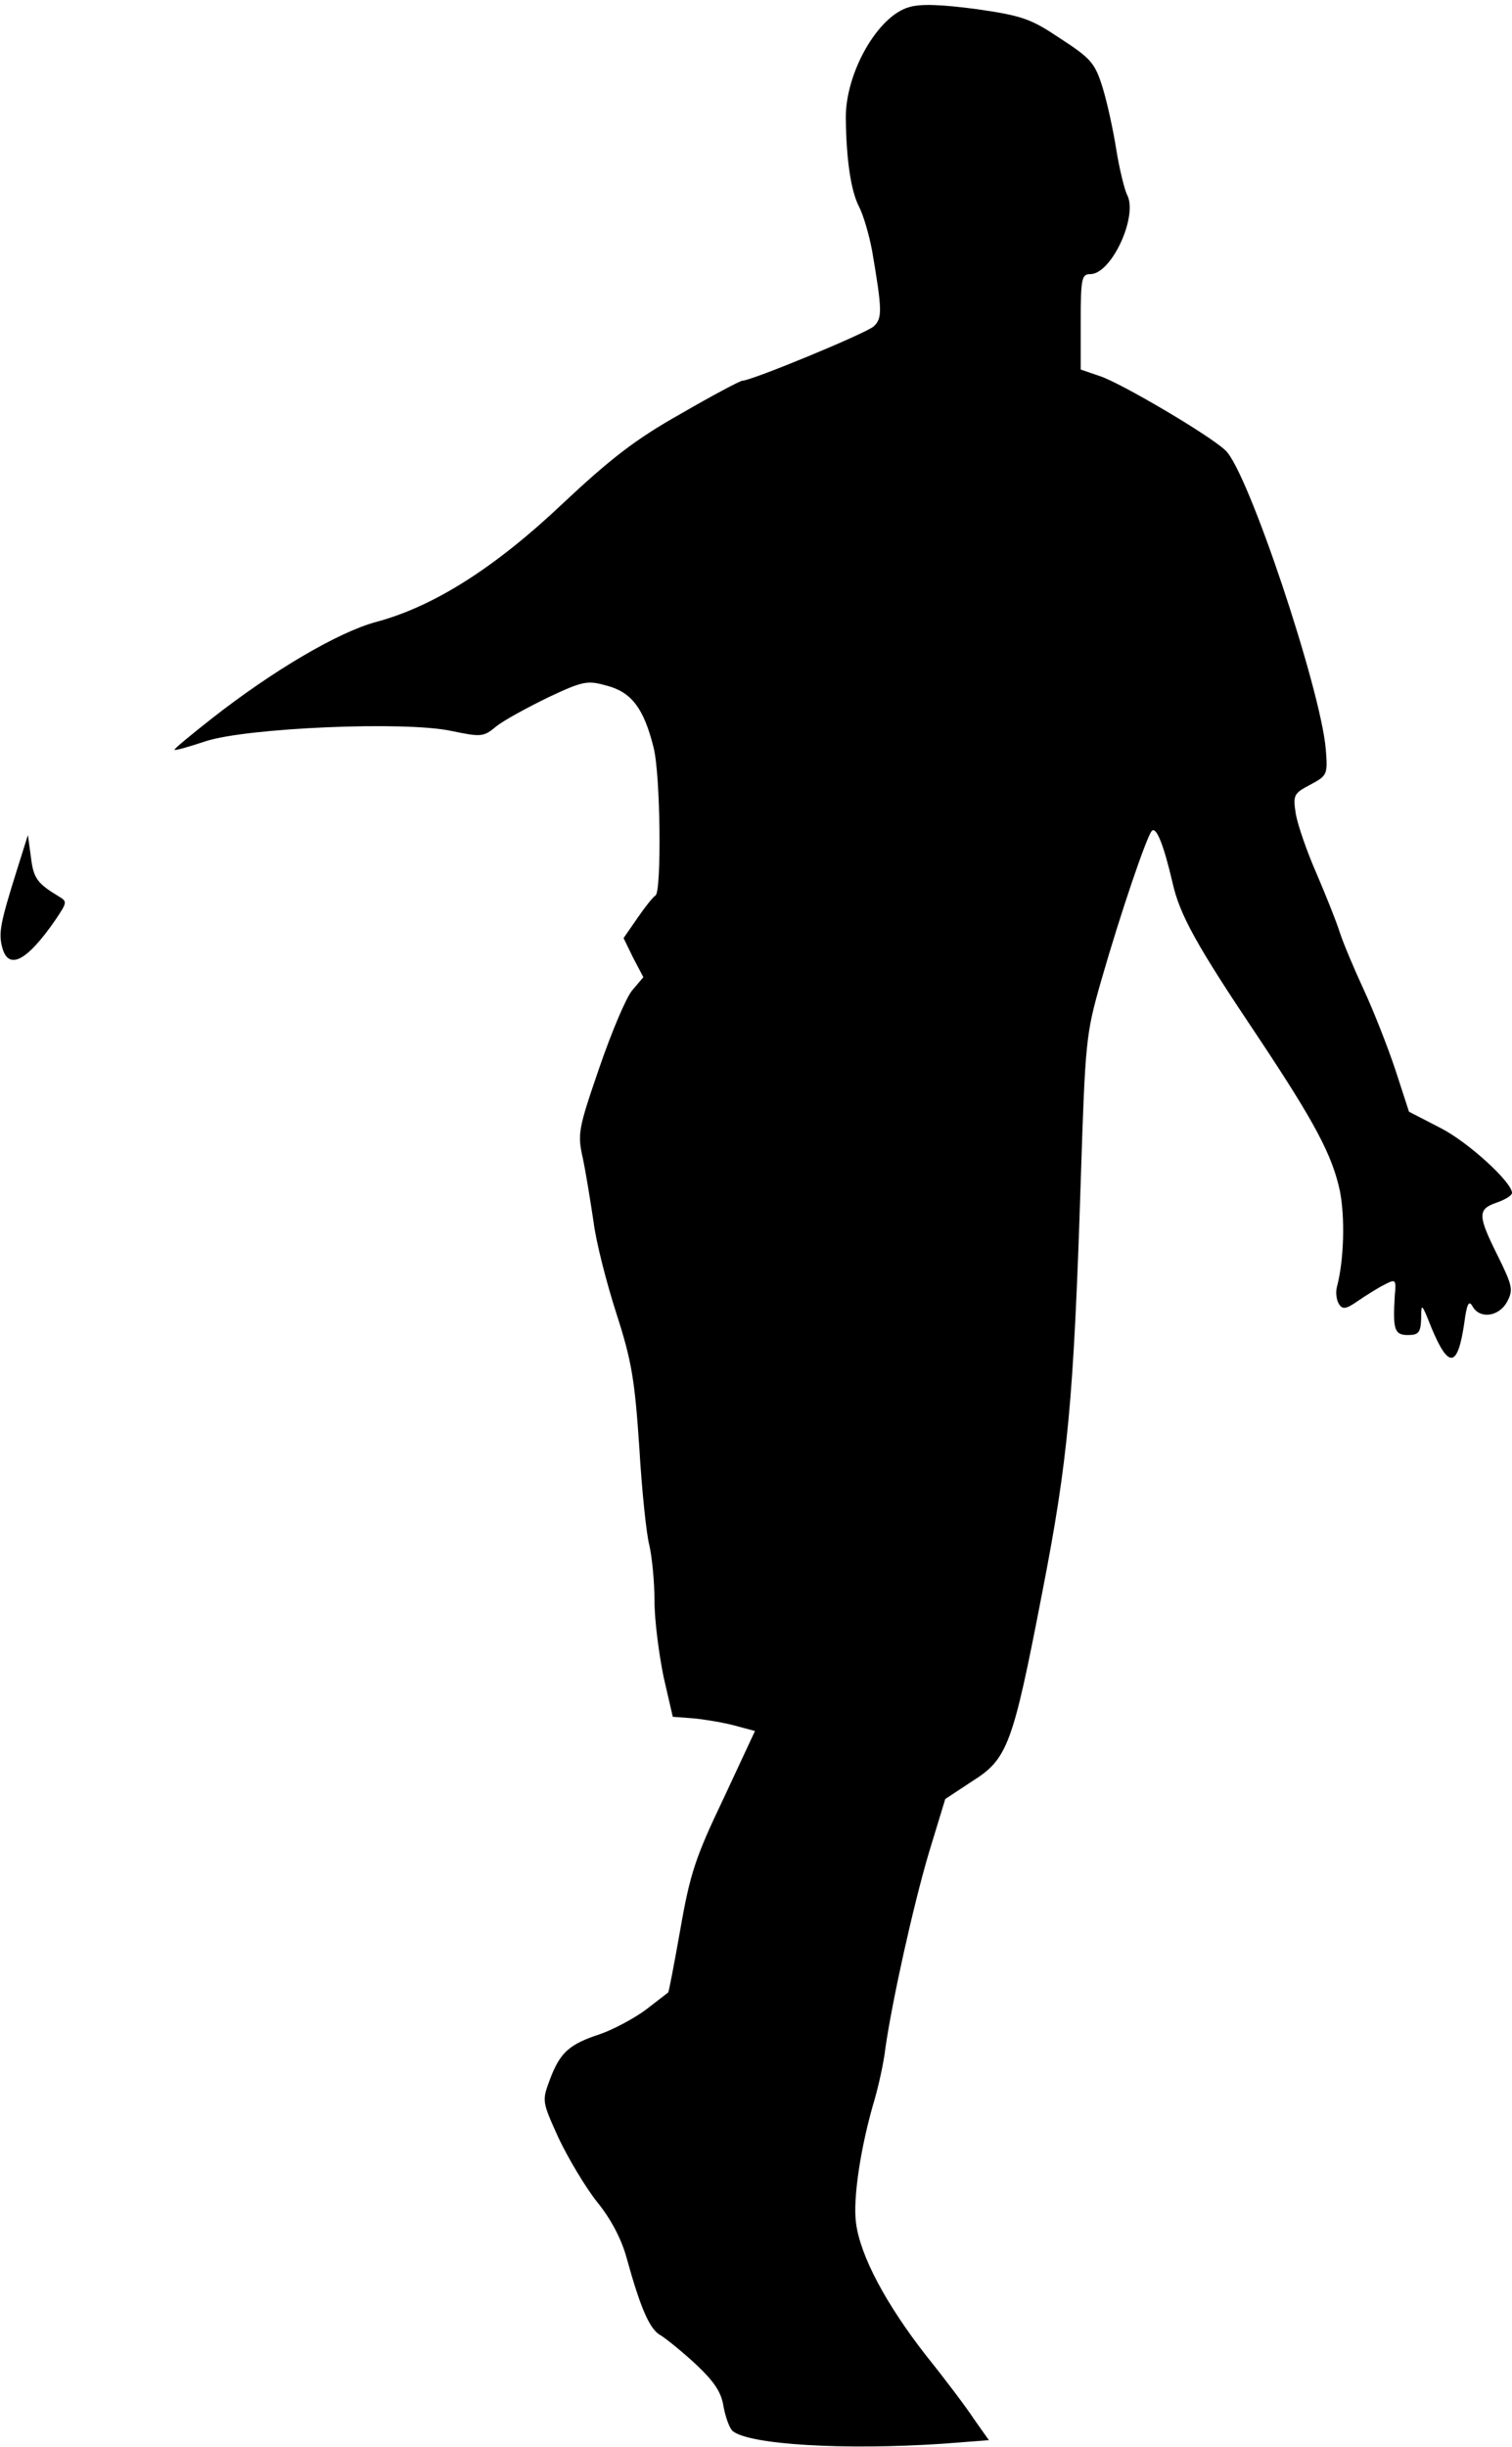 <?xml version="1.0" standalone="no"?>
<!DOCTYPE svg PUBLIC "-//W3C//DTD SVG 20010904//EN"
 "http://www.w3.org/TR/2001/REC-SVG-20010904/DTD/svg10.dtd">
<svg version="1.0" xmlns="http://www.w3.org/2000/svg"
 width="298pt" height="482pt" viewBox="0 0 298 482"
 preserveAspectRatio="xMidYMid meet">
<g transform="translate(0,482) scale(0.1,-0.1)"
fill="#000000" stroke="none">
<path fill="#000000" stroke="none" d="M1792 4806 c-62 -17 -126 -130 -125
-219 1 -82 10 -143 26 -174 8 -15 20 -55 26 -88 20 -117 20 -132 3 -148 -16
-14 -241 -107 -259 -107 -4 0 -59 -29 -121 -65 -89 -50 -138 -88 -233 -177
-134 -127 -255 -203 -367 -233 -75 -20 -204 -96 -324 -190 -42 -33 -76 -61
-74 -62 1 -2 29 6 62 17 80 26 392 40 484 20 58 -12 63 -12 88 9 15 12 61 37
102 57 70 33 78 34 117 23 48 -13 72 -45 91 -121 14 -53 16 -284 4 -292 -5 -3
-21 -23 -36 -45 l-27 -39 19 -39 20 -38 -22 -26 c-12 -14 -41 -83 -65 -153
-42 -122 -43 -130 -32 -179 6 -29 15 -85 21 -125 5 -40 26 -121 45 -180 30
-93 36 -130 45 -263 5 -85 14 -172 20 -194 5 -22 10 -71 10 -110 0 -38 9 -105
18 -149 l18 -78 40 -3 c22 -2 58 -8 81 -14 l41 -11 -62 -133 c-55 -115 -66
-148 -85 -257 -12 -68 -23 -125 -24 -125 -1 -1 -21 -16 -44 -34 -23 -17 -64
-39 -90 -48 -61 -20 -79 -36 -99 -89 -16 -43 -16 -43 17 -116 19 -40 53 -97
76 -126 27 -33 48 -73 58 -110 28 -101 46 -142 68 -153 11 -7 42 -32 69 -57
36 -34 50 -55 54 -83 4 -21 12 -43 18 -48 33 -27 220 -38 414 -25 l91 7 -29
41 c-15 23 -58 80 -95 126 -78 100 -130 196 -138 262 -6 47 9 149 37 243 8 28
18 73 21 100 13 91 54 278 86 386 l32 105 53 35 c70 44 80 71 138 371 51 262
62 378 76 810 9 278 10 290 40 395 39 136 90 285 100 296 9 10 24 -29 41 -102
14 -63 47 -123 170 -306 111 -167 145 -231 160 -302 10 -52 8 -135 -6 -188 -3
-11 -1 -26 4 -34 7 -11 14 -10 37 6 16 11 40 26 52 32 23 12 24 11 21 -21 -4
-67 -1 -78 26 -78 21 0 25 5 26 33 0 31 1 30 20 -18 34 -82 52 -80 65 9 5 38
9 45 16 33 14 -26 52 -21 68 8 13 24 11 32 -18 91 -40 80 -40 92 -2 105 17 6
30 14 30 19 0 21 -86 100 -141 128 l-62 32 -27 83 c-15 45 -43 116 -62 157
-19 41 -41 93 -48 115 -7 22 -28 74 -46 116 -18 41 -36 93 -40 115 -6 38 -4
41 28 58 34 18 35 20 31 70 -10 119 -154 550 -198 589 -33 31 -207 133 -247
146 l-38 13 0 94 c0 86 2 94 19 94 42 0 95 116 72 157 -5 11 -15 51 -21 89 -6
38 -18 93 -27 122 -15 48 -23 57 -83 96 -58 39 -75 45 -165 58 -68 9 -110 11
-133 4z"/>
<path fill="#000000" stroke="none" d="M33 3105 c-32 -102 -36 -122 -29 -150
12 -48 49 -29 106 54 22 33 23 35 6 45 -43 26 -50 36 -55 77 l-6 44 -22 -70z"/>
</g>
</svg>
